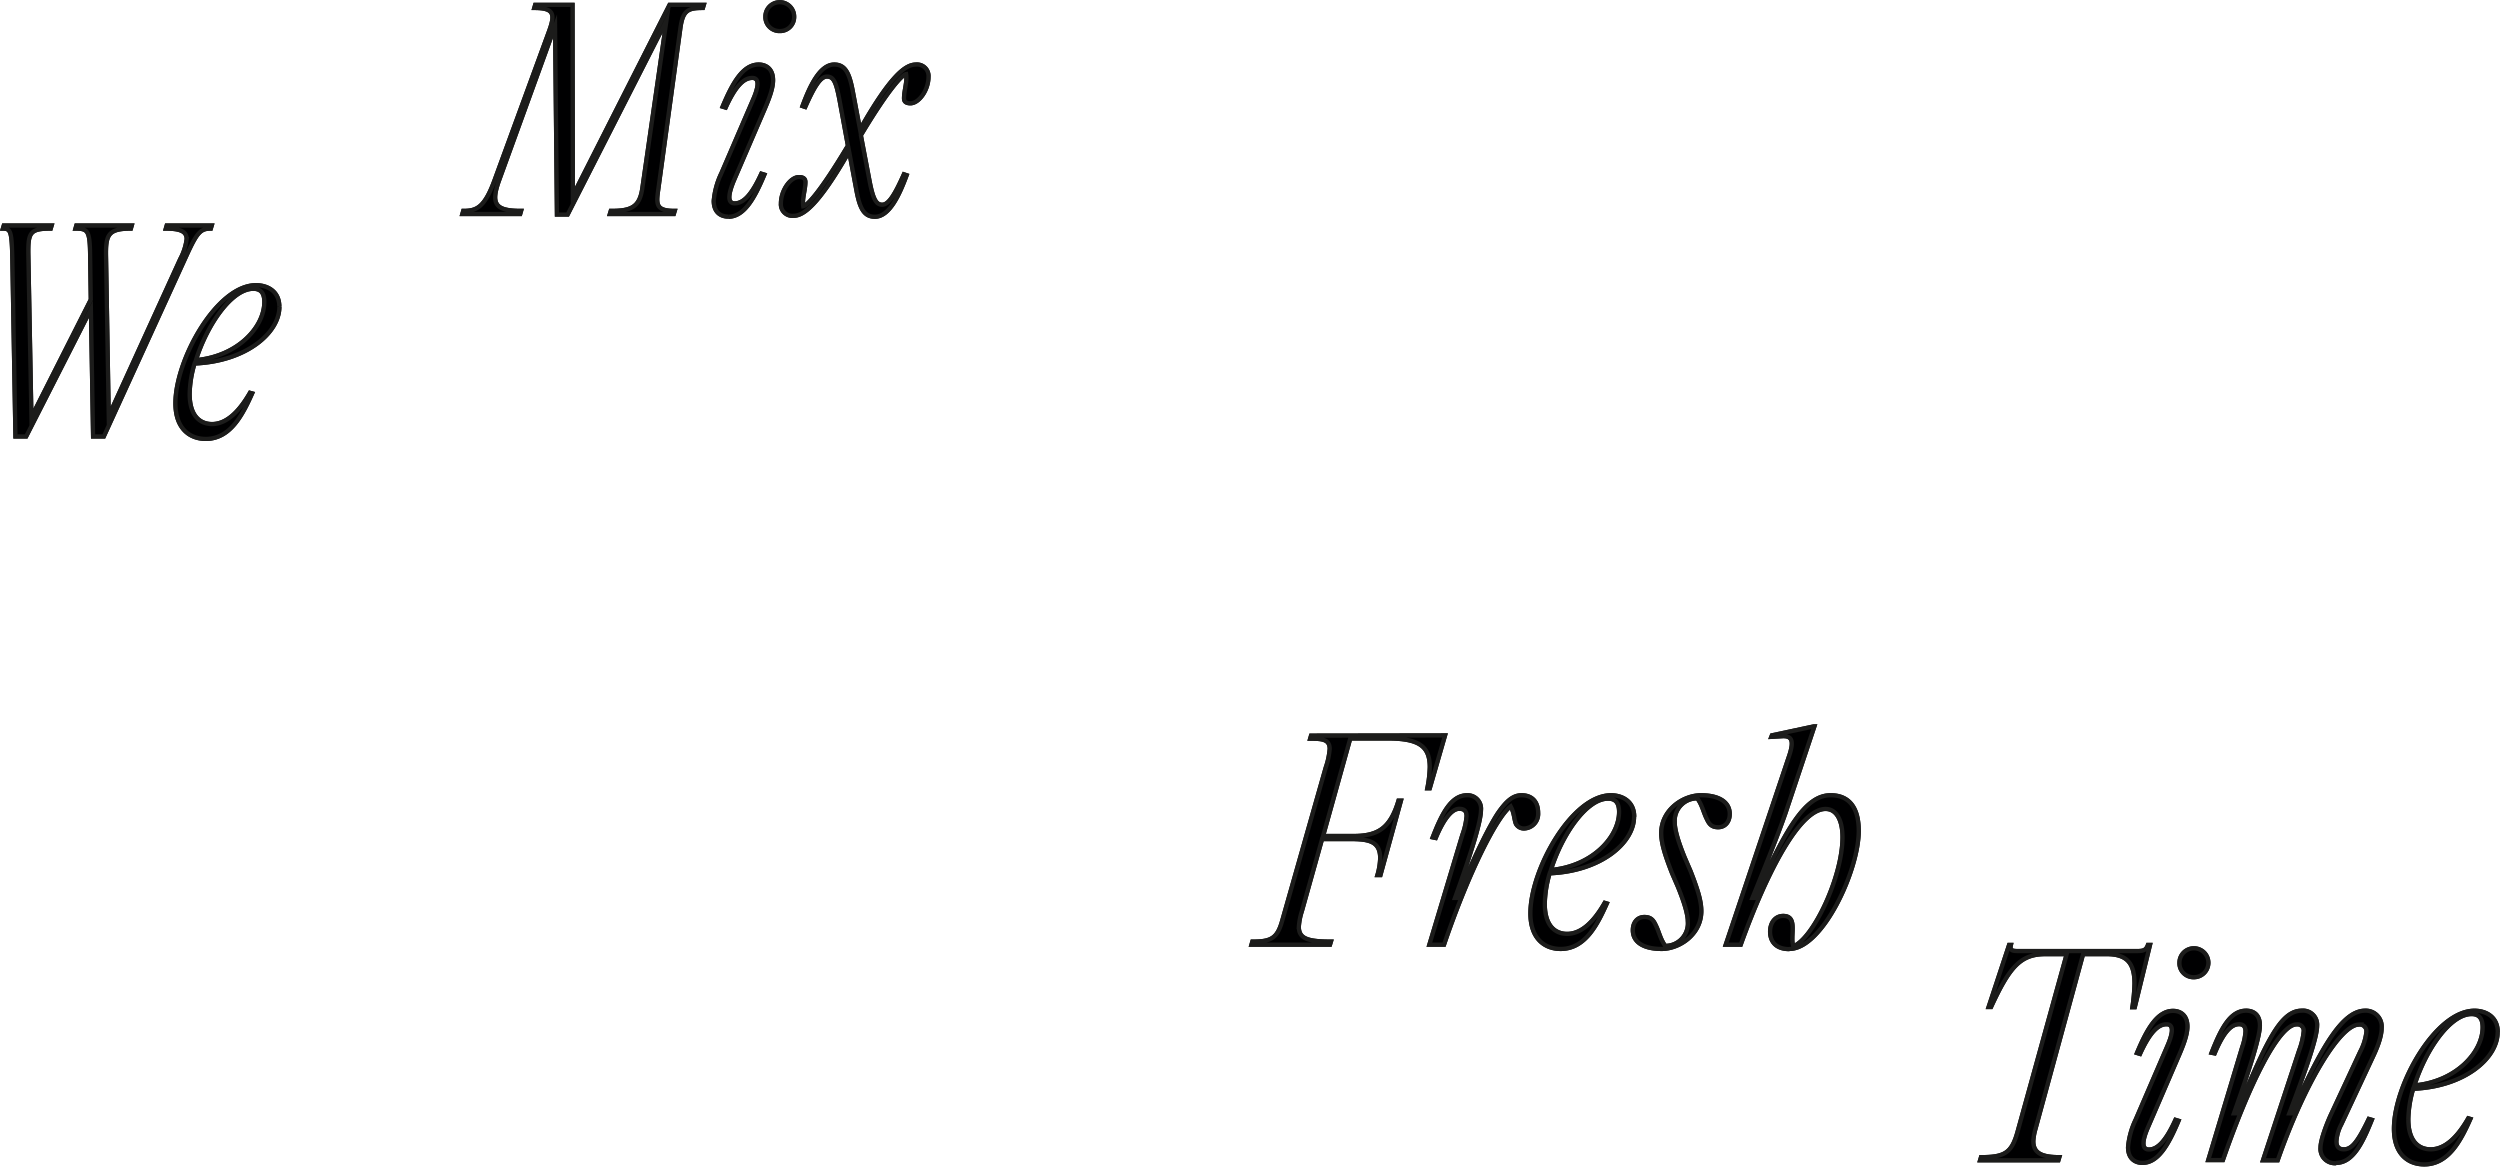 <svg xmlns="http://www.w3.org/2000/svg" viewBox="0 0 589.53 275.08"><defs><style>.cls-1{fill:#000001;stroke:#1c1c1b;stroke-miterlimit:10;}</style></defs><g id="레이어_2" data-name="레이어 2"><g id="Layer_1" data-name="Layer 1"><path class="cls-1" d="M39.31,53.18l-.21.73c3.4,0,4.92.65,4.92,2.46a13.59,13.59,0,0,1-1.52,4.71l-16.86,37L25,60.43c-.08-5,.43-6.52,5.86-6.52l.21-.73H18l-.21.73c3,0,3.4.5,3.47,6.52l.15,10.23-14,27.7L6.68,60c-.08-5.22.43-6.09,5.28-6.09l.22-.73H.89l-.22.73c1.88,0,2.1.65,2.24,7.17l.73,41.84H6.17l15.27-30,.51,30h2.53L44,60.21c2.46-5.36,3.25-6.3,5.71-6.3l.22-.73ZM65.87,72.32c0-3.7-2.89-5.07-5.5-5.07-9.26,0-19,17.55-19,27.84,0,6,3.4,8.41,7.16,8.41,5.79,0,8.69-5.73,10.93-10.73l-.51-.14C56.32,97.2,53.35,100,50,100c-2.68,0-5.28-1.74-5.28-7.11a26.58,26.58,0,0,1,1.16-7.17c12.23-.51,20-7.26,20-13.35m-6.15-4.27c1.74,0,2.6.94,2.6,3.11,0,6-6.36,12.84-16.13,13.71,2.6-8.27,8.39-16.82,13.53-16.82"/><path class="cls-1" d="M39.31,53.18l-.21.73c3.4,0,4.92.65,4.92,2.46a13.59,13.59,0,0,1-1.52,4.71l-16.86,37L25,60.43c-.08-5,.43-6.52,5.86-6.52l.21-.73H18l-.21.73c3,0,3.4.5,3.47,6.52l.15,10.23-14,27.7L6.68,60c-.08-5.22.43-6.09,5.28-6.09l.22-.73H.89l-.22.73c1.88,0,2.1.65,2.24,7.17l.73,41.84H6.17l15.27-30,.51,30h2.53L44,60.21c2.46-5.36,3.25-6.3,5.71-6.3l.22-.73ZM65.87,72.32c0-3.7-2.89-5.07-5.5-5.07-9.26,0-19,17.55-19,27.84,0,6,3.4,8.41,7.16,8.41,5.79,0,8.69-5.73,10.93-10.73l-.51-.14C56.32,97.2,53.35,100,50,100c-2.68,0-5.28-1.74-5.28-7.11a26.58,26.58,0,0,1,1.16-7.17c12.23-.51,20-7.26,20-13.35m-6.15-4.27c1.74,0,2.6.94,2.6,3.11,0,6-6.36,12.84-16.13,13.71,2.6-8.27,8.39-16.82,13.53-16.82"/><path class="cls-1" d="M157.88,1.15l-22.8,45-.07-45H126.2l-.21.73c4.54,0,5,1.3,3.53,5.36l-12.84,35.1c-2.38,6.6-4.26,7.39-7.44,7.39l-.21.73h13.64l.21-.73c-6.06,0-7.28-1.52-5.12-7.39L130.89,6.15l.44,44.45h2.52L157.16,4.85l-5.7,39.59c-.65,4.5-2.74,5.29-7.43,5.29l-.22.73h15.08l.22-.73c-4.4,0-4.4-1.45-3.9-4.93l5.2-37.92c.57-4.42,1.73-5,5.34-5l.22-.73Zm26,6.17a3.31,3.31,0,0,0,3.39-3.41,3.39,3.39,0,1,0-6.78,0,3.31,3.31,0,0,0,3.39,3.41M171.74,51.11c3.75,0,6.2-4.42,8.51-9.93l-.72-.22c-2.31,5.08-4.26,7-6.28,7S172,45.17,173,42.7l7.43-17.26c.79-1.88,1.87-4.49,1.87-6.52,0-2.76-1.73-3.7-3.39-3.7-3.75,0-6.2,4.42-8.51,9.93l.72.22c2.31-5.08,4.26-7,6.28-7s1.22,2.76.14,5.22l-7.43,17.26a18.75,18.75,0,0,0-1.8,6.52c0,2.76,1.73,3.7,3.39,3.7M216,15.22c-2.31,0-5.77,2.17-13.2,15.3l-1.59-8.41c-.8-4.43-1.66-6.89-4.48-6.89-3.46,0-5.84,5.29-7.5,9.79l.65.22c2-4.5,3.53-7.18,5.12-7.18s2.17,1.3,3,5.72l1.95,10.59c-6.71,11.24-9.67,14.14-10.54,14.29-.29-1.82.51-3.85.51-5.73,0-.73-.43-1.16-1.52-1.16-2,0-4.25,3.12-4.25,6.23a2.71,2.71,0,0,0,2.95,2.9c2.24,0,5.71-2.17,13.14-15.15l1.59,8.48c.79,4.43,1.66,6.89,4.47,6.89,3.46,0,5.84-5.29,7.5-9.79l-.65-.22c-2,4.5-3.53,7.18-5.12,7.18-1.44,0-2.16-1.3-3-5.72L203,31.9c6.79-11.31,9.82-14.29,10.68-14.43.29,1.81-.5,3.84-.5,5.73,0,.72.43,1.16,1.51,1.16,2,0,4.26-3.12,4.26-6.24a2.72,2.72,0,0,0-3-2.9"/><path class="cls-1" d="M157.88,1.15l-22.8,45-.07-45H126.2l-.21.73c4.54,0,5,1.3,3.53,5.36l-12.84,35.1c-2.38,6.6-4.26,7.39-7.44,7.39l-.21.73h13.64l.21-.73c-6.06,0-7.28-1.52-5.12-7.39L130.89,6.15l.44,44.45h2.52L157.16,4.85l-5.7,39.59c-.65,4.5-2.74,5.29-7.43,5.29l-.22.73h15.08l.22-.73c-4.4,0-4.4-1.45-3.9-4.93l5.2-37.92c.57-4.42,1.73-5,5.34-5l.22-.73Zm26,6.17a3.31,3.31,0,0,0,3.39-3.41,3.39,3.39,0,1,0-6.78,0,3.31,3.31,0,0,0,3.39,3.41M171.74,51.11c3.75,0,6.2-4.42,8.51-9.93l-.72-.22c-2.31,5.08-4.26,7-6.28,7S172,45.17,173,42.7l7.43-17.26c.79-1.88,1.87-4.49,1.87-6.52,0-2.76-1.73-3.7-3.39-3.7-3.75,0-6.2,4.42-8.51,9.93l.72.22c2.31-5.08,4.26-7,6.28-7s1.22,2.76.14,5.22l-7.43,17.26a18.75,18.75,0,0,0-1.8,6.52c0,2.76,1.73,3.7,3.39,3.7M216,15.22c-2.31,0-5.77,2.17-13.2,15.3l-1.59-8.41c-.8-4.43-1.66-6.89-4.48-6.89-3.46,0-5.84,5.29-7.5,9.79l.65.22c2-4.5,3.53-7.18,5.12-7.18s2.17,1.3,3,5.72l1.95,10.59c-6.71,11.24-9.67,14.14-10.54,14.29-.29-1.82.51-3.85.51-5.73,0-.73-.43-1.16-1.52-1.16-2,0-4.25,3.12-4.25,6.23a2.71,2.71,0,0,0,2.95,2.9c2.24,0,5.71-2.17,13.14-15.15l1.59,8.48c.79,4.43,1.66,6.89,4.47,6.89,3.46,0,5.84-5.29,7.5-9.79l-.65-.22c-2,4.5-3.53,7.18-5.12,7.18-1.44,0-2.16-1.3-3-5.72L203,31.9c6.79-11.31,9.82-14.29,10.68-14.43.29,1.81-.5,3.84-.5,5.73,0,.72.43,1.16,1.51,1.16,2,0,4.26-3.12,4.26-6.24a2.72,2.72,0,0,0-3-2.9"/><path class="cls-1" d="M309.16,173.47l-.21.72c2.81,0,4.61.15,4.61,2.4a17.67,17.67,0,0,1-.94,4.42l-10.3,36.24c-1.16,4.13-2.74,4.79-7,4.79l-.21.72h18.52l.22-.72c-5.55,0-7.57-.73-7.57-3.48a14.94,14.94,0,0,1,.72-3.7l4.76-17h6.49c4.4,0,7.21.43,7.21,4.49a15.8,15.8,0,0,1-.65,4h.72l4.83-17.54h-.58c-1.94,6.52-4.83,8.33-10.67,8.33H312l6.41-23h8.8c7.42,0,9.95,1.82,9.95,6.75a29,29,0,0,1-.58,5h.58l3.6-12.47Zm27.9,49.29h3.46c5.92-17.4,12.55-30.3,15.72-32.62.87,1.67.79,3.05,1.23,4.13a2.14,2.14,0,0,0,2,1.09,3.42,3.42,0,0,0,3.24-3.62c0-3.12-1.88-4.21-3.89-4.21s-3.54,1.31-5.48,4.06c-1.73,2.54-5.41,9.5-9.66,20.15h-.58c4-11.09,6.13-18.12,6.13-20.73a3.16,3.16,0,0,0-3.25-3.48c-3.82,0-6,4.42-8.14,9.93l.72.15c2.09-5,4-6.89,5.55-6.89,1.15,0,1.73.51,1.73,1.74a16.91,16.91,0,0,1-1,4.42Zm48.31-30.15c0-3.7-2.89-5.08-5.48-5.08-9.23,0-19,17.54-19,27.84,0,6,3.39,8.4,7.13,8.4,5.77,0,8.66-5.72,10.89-10.72l-.5-.15c-2.6,4.57-5.55,7.32-8.87,7.32-2.67,0-5.26-1.74-5.26-7.1a27.07,27.07,0,0,1,1.15-7.18c12.18-.5,19.9-7.25,19.9-13.33m-6.13-4.28c1.73,0,2.6.94,2.6,3.12,0,5.94-6.35,12.83-16.08,13.7,2.59-8.27,8.36-16.82,13.48-16.82m12.61,35.44c4.26,0,9.38-3.47,9.38-8.91,0-2.25-.72-4.79-2.53-9.42l-1.44-3.34c-1.58-3.91-2.3-6.52-2.3-8.26a5.29,5.29,0,0,1,5.33-5.58c1.15,1.59,1.44,3.26,2.16,4.71.51,1.08,1,2.1,2.74,2.1s2.74-1.38,2.74-3.12c0-2.9-2.67-4.42-6.77-4.42-4.26,0-9.38,3.48-9.38,8.92,0,2.24.72,4.78,2.53,9.42l1.44,3.33c1.58,3.92,2.31,6.53,2.31,8.27a5.3,5.3,0,0,1-5.34,5.58c-1.15-1.59-1.44-3.26-2.16-4.71-.51-1.09-1-2.1-2.74-2.1s-2.74,1.37-2.74,3.11c0,2.9,2.67,4.42,6.77,4.42m30.14,0c7.79,0,16.36-18.48,16.36-27.83,0-5.73-2.45-8.41-6.63-8.41-5.91,0-10.45,7.61-17.88,24.21h-.57c4.47-10.94,7.06-17.61,8.29-21.45l6.34-19h-.14l-9.88,2.11-.14.36,2.52-.15c2.31-.14,2.88,1,1.73,4.5l-15,44.65h3.54c6.34-17.61,14-32,20-32,2.59,0,4,2.68,4,6.67,0,9.28-6.84,23.85-11.6,25.73-.87-2.39,1.22-7.17-2.38-7.17-2,0-3.1,1.74-3.1,3.69,0,2.4,1.44,4.13,4.54,4.13"/><path class="cls-1" d="M309.16,173.47l-.21.72c2.81,0,4.61.15,4.61,2.4a17.67,17.67,0,0,1-.94,4.42l-10.3,36.24c-1.16,4.13-2.74,4.79-7,4.79l-.21.72h18.52l.22-.72c-5.55,0-7.57-.73-7.57-3.48a14.94,14.94,0,0,1,.72-3.7l4.76-17h6.49c4.4,0,7.21.43,7.21,4.49a15.8,15.8,0,0,1-.65,4h.72l4.83-17.54h-.58c-1.94,6.52-4.83,8.33-10.67,8.33H312l6.41-23h8.8c7.42,0,9.95,1.82,9.95,6.75a29,29,0,0,1-.58,5h.58l3.6-12.47Zm27.9,49.29h3.46c5.92-17.4,12.55-30.3,15.72-32.62.87,1.67.79,3.05,1.23,4.13a2.14,2.14,0,0,0,2,1.09,3.42,3.42,0,0,0,3.24-3.62c0-3.12-1.88-4.21-3.89-4.21s-3.54,1.31-5.48,4.06c-1.73,2.54-5.41,9.5-9.66,20.15h-.58c4-11.09,6.13-18.12,6.13-20.73a3.16,3.16,0,0,0-3.25-3.48c-3.82,0-6,4.42-8.14,9.93l.72.15c2.09-5,4-6.89,5.55-6.89,1.15,0,1.73.51,1.73,1.74a16.91,16.91,0,0,1-1,4.42Zm48.31-30.15c0-3.7-2.89-5.08-5.48-5.08-9.23,0-19,17.54-19,27.84,0,6,3.39,8.4,7.13,8.4,5.77,0,8.66-5.72,10.89-10.72l-.5-.15c-2.6,4.57-5.55,7.32-8.87,7.32-2.67,0-5.26-1.74-5.26-7.1a27.07,27.07,0,0,1,1.15-7.18c12.18-.5,19.9-7.25,19.9-13.33m-6.13-4.28c1.73,0,2.6.94,2.6,3.12,0,5.94-6.35,12.83-16.08,13.7,2.59-8.27,8.36-16.82,13.48-16.82m12.61,35.44c4.26,0,9.38-3.47,9.38-8.91,0-2.25-.72-4.79-2.53-9.42l-1.44-3.34c-1.58-3.91-2.3-6.52-2.3-8.26a5.29,5.29,0,0,1,5.33-5.58c1.15,1.59,1.44,3.26,2.16,4.71.51,1.08,1,2.1,2.74,2.1s2.74-1.38,2.74-3.12c0-2.9-2.67-4.42-6.77-4.42-4.26,0-9.38,3.48-9.38,8.92,0,2.24.72,4.78,2.53,9.42l1.44,3.33c1.58,3.92,2.31,6.53,2.31,8.27a5.3,5.3,0,0,1-5.34,5.58c-1.15-1.59-1.44-3.26-2.16-4.71-.51-1.09-1-2.1-2.74-2.1s-2.74,1.37-2.74,3.11c0,2.9,2.67,4.42,6.77,4.42m30.14,0c7.79,0,16.36-18.48,16.36-27.83,0-5.73-2.45-8.41-6.63-8.41-5.91,0-10.45,7.61-17.88,24.21h-.57c4.47-10.94,7.06-17.61,8.29-21.45l6.34-19h-.14l-9.88,2.11-.14.36,2.52-.15c2.31-.14,2.88,1,1.73,4.5l-15,44.65h3.54c6.34-17.61,14-32,20-32,2.59,0,4,2.68,4,6.67,0,9.28-6.84,23.85-11.6,25.73-.87-2.39,1.22-7.17-2.38-7.17-2,0-3.1,1.74-3.1,3.69,0,2.4,1.44,4.13,4.54,4.13"/><path class="cls-1" d="M506.51,222.82c-.43,1.24-1.08,1.45-2.45,1.45H475.79c-1.38,0-1.88-.21-1.59-1.45h-.43l-4.84,14.65h.58c4.4-9.57,7-12.47,12.84-12.47h5l-11.62,42c-1.37,4.93-3.1,5.87-8.58,5.87l-.22.73h18.47l.22-.73c-4.12,0-6.14-.94-6.14-3.76a12.85,12.85,0,0,1,.51-2.9L491.22,225h5.56c5,0,6.56,2.32,6.56,7a45,45,0,0,1-.5,5.51h.57L507,222.82Zm10.82,7.62a3.41,3.41,0,1,0-3.39-3.41,3.31,3.31,0,0,0,3.39,3.41m-12.12,43.78c3.75,0,6.21-4.42,8.52-9.93l-.73-.22c-2.3,5.08-4.25,7-6.27,7s-1.3-2.75-.22-5.22l7.43-17.25c.8-1.89,1.88-4.5,1.88-6.53,0-2.75-1.73-3.69-3.39-3.69-3.75,0-6.21,4.42-8.51,9.93l.72.22c2.31-5.08,4.25-7,6.27-7s1.23,2.75.15,5.22L503.63,264a18.61,18.61,0,0,0-1.81,6.52c0,2.76,1.73,3.7,3.39,3.7m45.66,0c4,0,6.28-4.78,8.44-10.15l-.72-.21c-2.74,5.72-4.11,7.17-5.91,7.17-1.23,0-1.73-.72-1.73-1.88a10,10,0,0,1,1.15-4l7.43-15.88c.86-1.81,2.09-4.64,2.09-6.88a3.75,3.75,0,0,0-3.89-4.06c-5.34,0-10.32,8.55-17.32,24.21h-.57c4.18-11,6.56-18,6.56-20.66a3.32,3.32,0,0,0-3.61-3.55c-5,0-8.29,7.1-15.43,24.21h-.58c4.33-12.18,6.13-18.41,6.13-20.73,0-2.61-1.58-3.48-3.24-3.48-3.83,0-6,4.42-8.16,9.93l.73.14c2.09-5,3.89-6.88,5.77-6.88,1.15,0,1.51.72,1.51,1.74a14.21,14.21,0,0,1-.79,3.69l-8,26.61h3.46c6.14-17.69,13.13-32,17.39-32a1.48,1.48,0,0,1,1.66,1.66,17.72,17.72,0,0,1-1.08,4.5l-8.52,25.88h3.47c6.42-18.34,14.78-32,19.18-32a1.58,1.58,0,0,1,1.73,1.81,13,13,0,0,1-1.44,4.57l-6.92,14.86c-.87,1.88-2.45,5.87-2.45,7.75a3.39,3.39,0,0,0,3.67,3.7M589,243.41c0-3.7-2.88-5.07-5.48-5.07-9.23,0-19,17.54-19,27.84,0,6,3.39,8.4,7.14,8.4,5.77,0,8.65-5.72,10.89-10.72l-.5-.15c-2.6,4.57-5.56,7.32-8.88,7.32-2.67,0-5.26-1.74-5.26-7.1a27,27,0,0,1,1.15-7.18c12.19-.51,19.91-7.25,19.91-13.34m-6.13-4.28c1.73,0,2.6,1,2.6,3.12,0,5.95-6.35,12.83-16.09,13.7,2.6-8.26,8.37-16.82,13.49-16.82"/><path class="cls-1" d="M506.51,222.82c-.43,1.24-1.08,1.45-2.45,1.45H475.79c-1.38,0-1.88-.21-1.59-1.45h-.43l-4.84,14.65h.58c4.4-9.57,7-12.47,12.84-12.47h5l-11.62,42c-1.37,4.93-3.1,5.87-8.58,5.87l-.22.73h18.47l.22-.73c-4.12,0-6.14-.94-6.14-3.76a12.85,12.85,0,0,1,.51-2.9L491.22,225h5.56c5,0,6.56,2.32,6.56,7a45,45,0,0,1-.5,5.51h.57L507,222.82Zm10.82,7.62a3.41,3.41,0,1,0-3.39-3.41,3.31,3.31,0,0,0,3.39,3.41m-12.12,43.78c3.75,0,6.21-4.42,8.52-9.93l-.73-.22c-2.3,5.08-4.25,7-6.27,7s-1.3-2.75-.22-5.22l7.43-17.25c.8-1.89,1.88-4.5,1.88-6.53,0-2.75-1.73-3.69-3.39-3.69-3.75,0-6.21,4.42-8.51,9.93l.72.22c2.31-5.08,4.25-7,6.27-7s1.23,2.75.15,5.22L503.63,264a18.61,18.61,0,0,0-1.81,6.52c0,2.76,1.73,3.7,3.39,3.7m45.66,0c4,0,6.28-4.78,8.44-10.15l-.72-.21c-2.74,5.72-4.11,7.17-5.91,7.17-1.23,0-1.73-.72-1.73-1.88a10,10,0,0,1,1.15-4l7.43-15.88c.86-1.81,2.09-4.64,2.09-6.88a3.75,3.75,0,0,0-3.89-4.06c-5.34,0-10.32,8.55-17.32,24.21h-.57c4.18-11,6.56-18,6.56-20.66a3.32,3.32,0,0,0-3.61-3.55c-5,0-8.29,7.1-15.43,24.21h-.58c4.33-12.18,6.13-18.41,6.13-20.73,0-2.61-1.58-3.48-3.24-3.48-3.83,0-6,4.42-8.16,9.93l.73.14c2.09-5,3.89-6.88,5.77-6.88,1.15,0,1.51.72,1.51,1.74a14.21,14.21,0,0,1-.79,3.69l-8,26.61h3.46c6.14-17.69,13.13-32,17.39-32a1.48,1.48,0,0,1,1.66,1.66,17.72,17.72,0,0,1-1.08,4.5l-8.52,25.88h3.47c6.42-18.34,14.78-32,19.18-32a1.58,1.58,0,0,1,1.73,1.81,13,13,0,0,1-1.44,4.57l-6.92,14.86c-.87,1.88-2.45,5.87-2.45,7.75a3.39,3.39,0,0,0,3.67,3.7M589,243.41c0-3.7-2.88-5.07-5.48-5.07-9.23,0-19,17.54-19,27.84,0,6,3.39,8.4,7.14,8.4,5.77,0,8.65-5.72,10.89-10.72l-.5-.15c-2.6,4.57-5.56,7.32-8.88,7.32-2.67,0-5.26-1.74-5.26-7.1a27,27,0,0,1,1.15-7.18c12.19-.51,19.91-7.25,19.91-13.34m-6.13-4.28c1.73,0,2.6,1,2.6,3.12,0,5.95-6.35,12.83-16.09,13.7,2.6-8.26,8.37-16.82,13.49-16.82"/></g></g></svg>